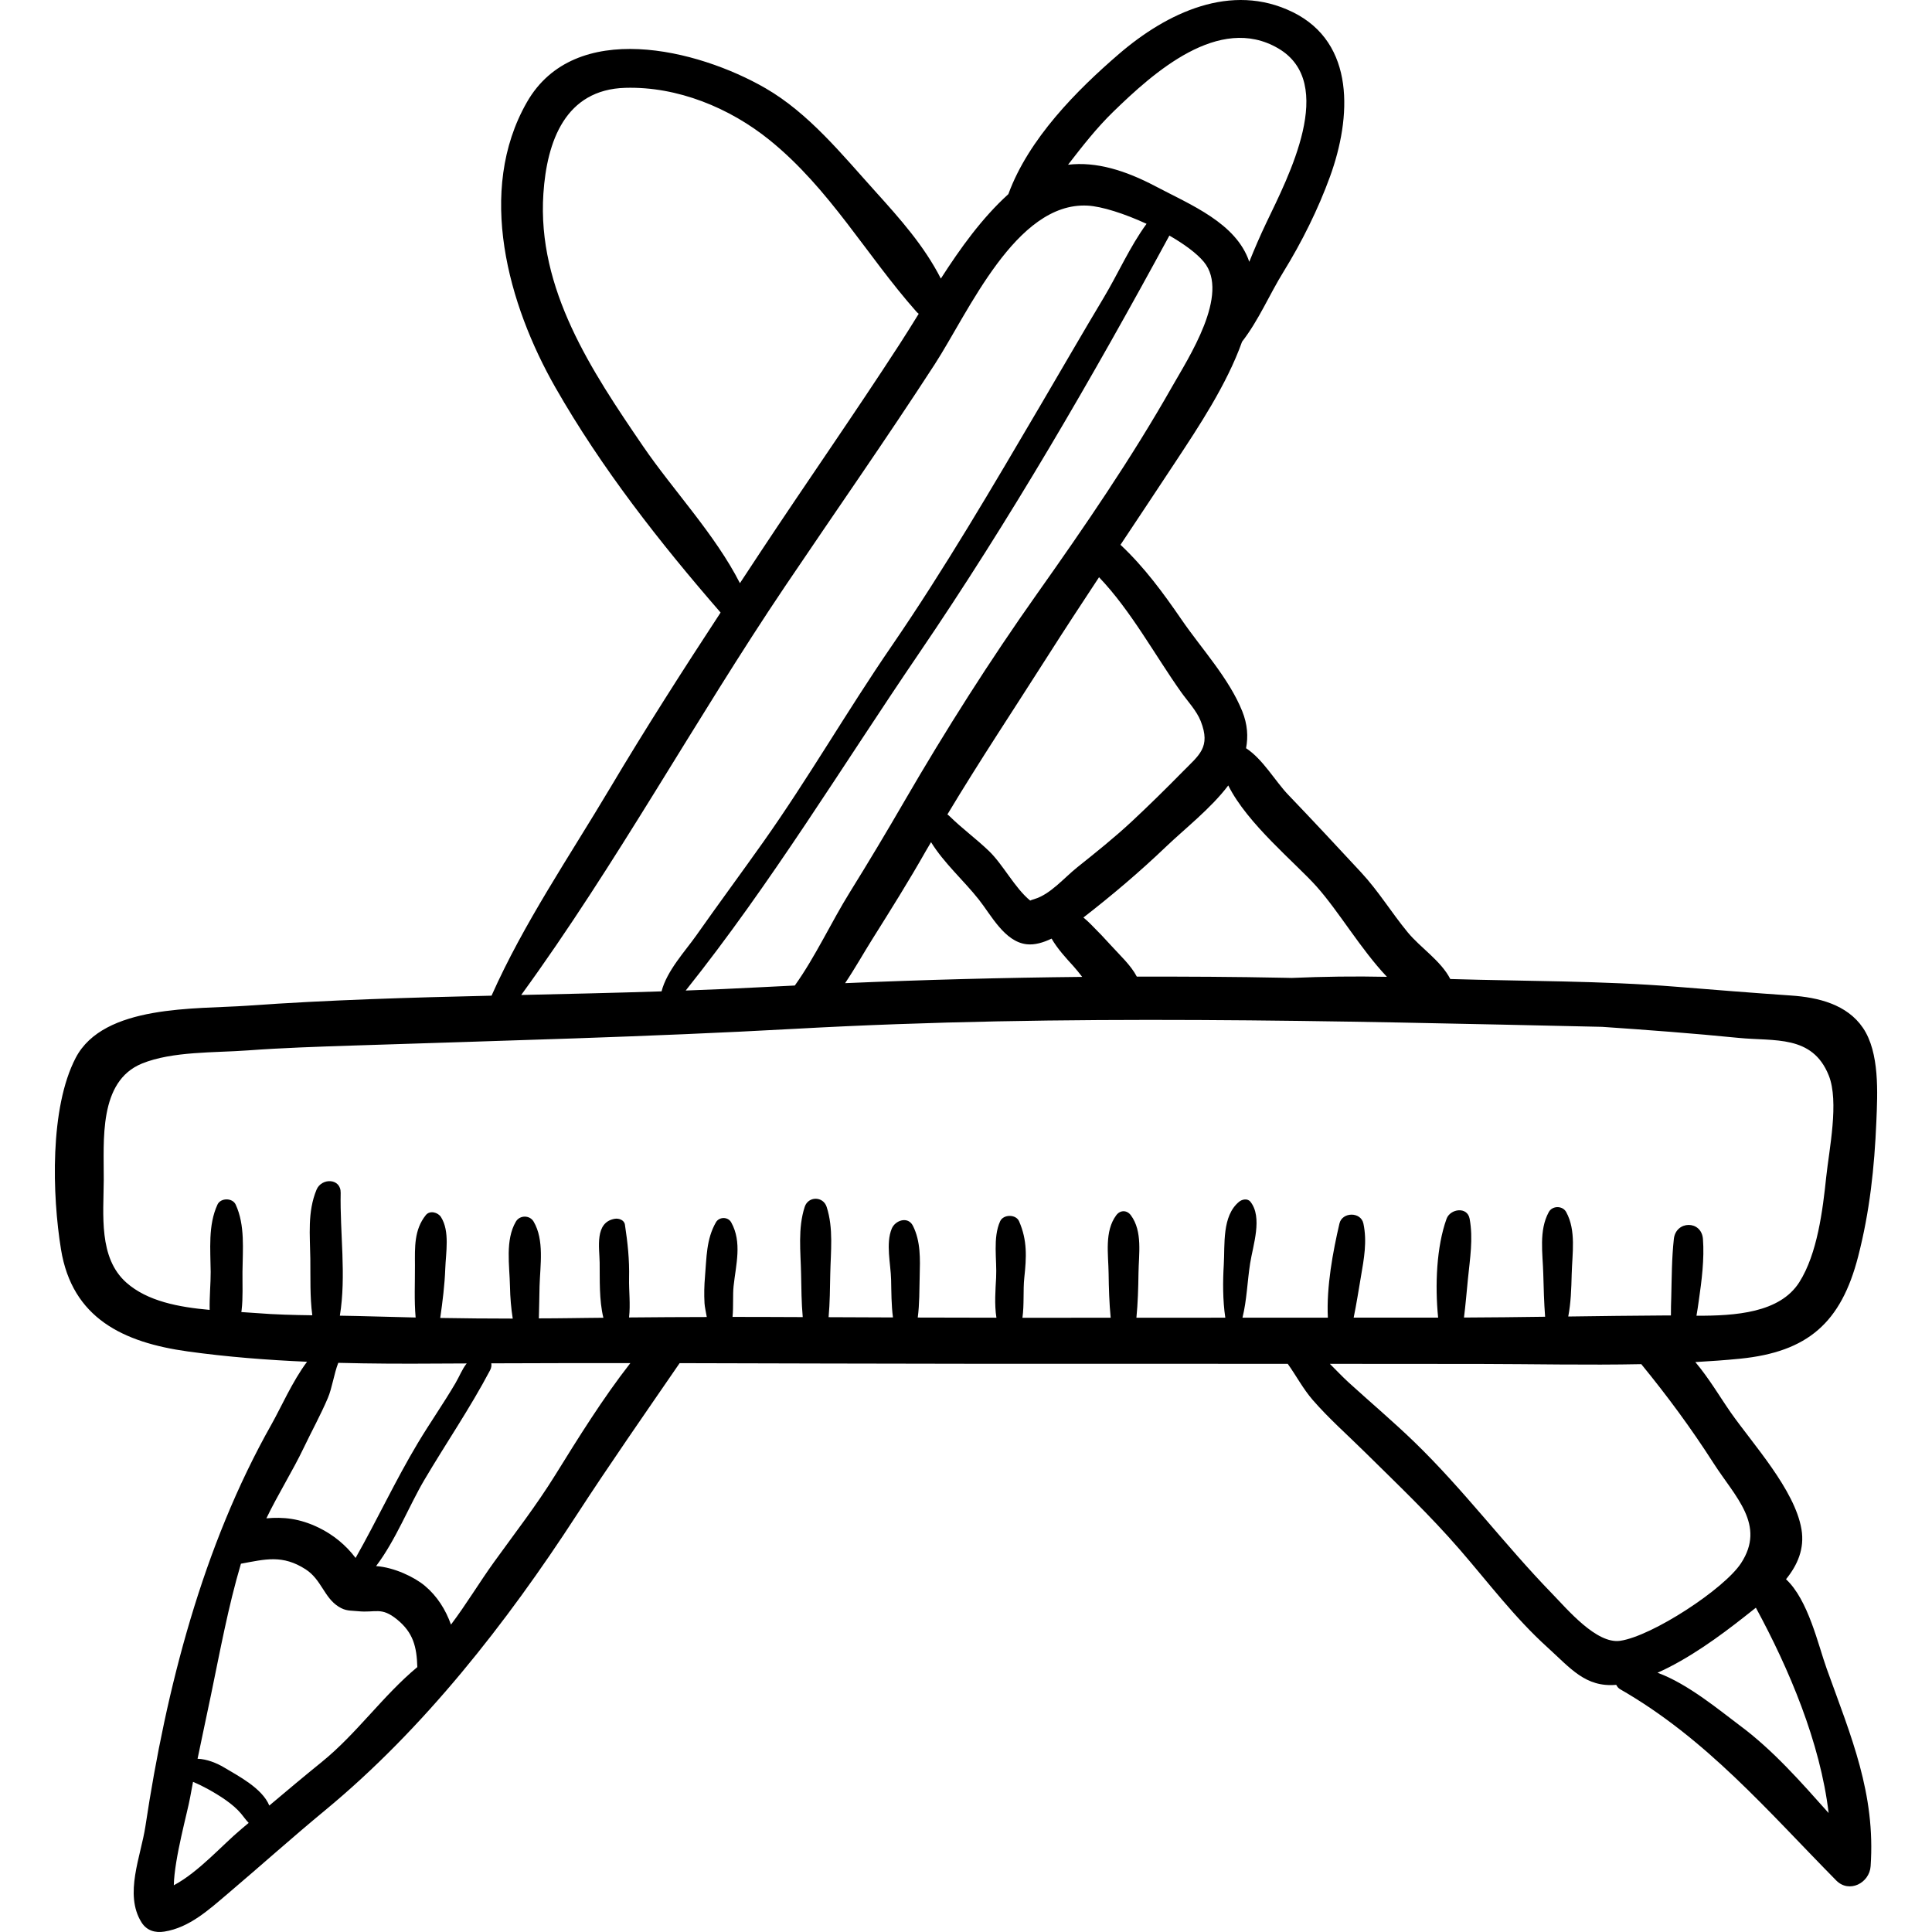 <?xml version="1.0" encoding="iso-8859-1"?>
<!-- Generator: Adobe Illustrator 19.0.0, SVG Export Plug-In . SVG Version: 6.00 Build 0)  -->
<svg version="1.1" id="Capa_1" xmlns="http://www.w3.org/2000/svg" xmlns:xlink="http://www.w3.org/1999/xlink" x="0px" y="0px"
	 viewBox="0 0 512.002 512.002" style="enable-background:new 0 0 512.002 512.002;" xml:space="preserve">
<g>
	<g>
		<path d="M492.42,333.027c3.082-11.953,4.321-23.549,4.836-35.826c0.314-7.49,0.896-18.251-3.55-24.8
			c-4.254-6.267-11.932-8.088-19.008-8.573c-10.153-0.696-20.26-1.503-30.402-2.323c-20.004-1.618-39.957-1.451-59.954-2.052
			c-2.471-4.838-7.935-8.306-11.296-12.393c-4.324-5.259-7.714-10.884-12.372-15.906c-6.4-6.899-12.764-13.732-19.278-20.524
			c-3.423-3.568-6.695-9.419-11.176-12.345c0.583-3.067,0.391-6.313-1.006-9.788c-3.516-8.751-10.753-16.519-16.047-24.228
			c-4.878-7.104-9.926-13.993-16.227-19.892c4.935-7.428,9.882-14.846,14.78-22.286c5.763-8.753,13.35-20.082,17.436-31.532
			c4.436-5.724,7.161-12.343,10.984-18.538c4.826-7.819,9.2-16.601,12.343-25.267c5.66-15.606,6.781-35.345-9.884-43.535
			c-16.319-8.02-33.389,0.176-46.071,11.089c-11.15,9.594-23.935,22.462-29.301,37.132c-7.057,6.43-12.678,14.277-17.894,22.387
			c-4.4-8.639-10.769-15.8-17.334-23.067c-8.801-9.742-17.634-20.736-29.139-27.382c-17.996-10.395-50.551-18.443-63.22,3.694
			c-13.482,23.557-4.93,53.756,7.534,75.594c12.234,21.433,27.636,41.068,43.792,59.667c-10.043,15.332-19.935,30.775-29.295,46.521
			c-10.775,18.127-22.82,35.708-31.407,55.01c-21.589,0.497-43.168,1.117-64.68,2.656c-13.624,0.975-38.099-0.393-45.522,13.821
			c-6.928,13.265-6.225,36.448-3.898,50.76c2.963,18.225,16.486,24.673,33.6,27.049c10.415,1.446,20.998,2.271,31.607,2.732
			c-3.851,5.129-6.953,12.215-9.404,16.554c-18.284,32.368-27.915,69.955-33.43,106.537c-1.204,7.985-5.689,18.002-1.053,25.452
			c1.38,2.218,3.625,2.86,6.07,2.47c6.663-1.061,11.817-5.815,16.829-10.064c8.642-7.326,17.078-14.902,25.815-22.117
			c26.09-21.545,48.034-49.619,66.562-78.135c8.876-13.662,18.136-26.918,27.347-40.327c25.708,0.048,51.422,0.156,77.12,0.164
			c28.032,0.009,56.034,0.006,84.036,0.014c2.235,3.128,4.083,6.658,6.628,9.585c4.273,4.918,9.167,9.224,13.787,13.785
			c8.602,8.493,17.215,16.679,25.145,25.826c7.668,8.844,14.556,18.061,23.252,25.928c6.105,5.523,10.069,10.669,18.246,9.949
			c0.232,0.479,0.571,0.896,1.023,1.155c22.859,13.111,39.074,32.235,57.273,50.687c3.428,3.475,8.81,0.689,9.117-3.776
			c1.325-19.294-5.144-34.284-11.623-52.291c-2.309-6.42-4.879-18.256-10.797-23.761c3.034-3.749,4.957-8.075,4.096-13.221
			c-1.757-10.506-12.911-22.613-18.815-31.068c-2.661-3.811-5.679-8.962-9.314-13.264c3.962-0.225,7.91-0.497,11.818-0.887
			C479.098,358.277,487.912,350.511,492.42,333.027z M325.507,208.152c5.04,10.172,17.859,20.558,23.435,26.823
			c5.944,6.678,11.652,16.556,18.614,23.895c-8.53-0.191-16.894-0.062-25.239,0.293c-0.662-0.013-1.323-0.027-1.985-0.041
			c-13.018-0.269-26.039-0.331-39.06-0.303c-1.563-3.011-4.476-5.654-6.605-8.015c-1.814-2.011-3.71-3.999-5.632-5.907
			c-0.62-0.615-1.245-1.197-1.915-1.747c7.54-5.851,14.964-12.14,21.848-18.727C314.043,219.566,320.891,214.259,325.507,208.152z
			 M312.997,183.4c1.7,2.399,4.116,4.936,5.206,7.704c2.741,6.959-0.431,8.977-4.769,13.393c-4.336,4.414-8.861,8.869-13.387,13.096
			c-4.63,4.324-9.617,8.303-14.566,12.259c-3.517,2.812-7.079,7.126-11.334,8.407c-0.578,0.174-0.923,0.298-1.137,0.399
			c-4.04-3.268-7.168-9.511-10.91-13.112c-3.329-3.204-7.131-5.977-10.405-9.194c-0.203-0.199-0.412-0.37-0.626-0.515
			c8.503-14.168,17.631-27.896,26.506-41.841c4.487-7.049,9.072-14.044,13.682-21.024C299.71,161.821,305.999,173.522,312.997,183.4
			z M286.794,258.887c-20.949,0.215-41.897,0.761-62.835,1.664c2.575-3.817,4.859-7.905,7.19-11.618
			c4.855-7.735,9.735-15.497,14.233-23.448c0.439-0.777,0.913-1.529,1.357-2.302c3.449,5.576,8.643,10.134,12.664,15.213
			c3.305,4.175,6.816,11.163,12.669,11.842c2.127,0.247,4.41-0.44,6.612-1.496c1.57,2.724,3.896,5.236,5.718,7.231
			C285.184,256.83,285.976,257.835,286.794,258.887z M310.617,102.473c-10.746,18.957-23.223,37.139-35.793,54.9
			c-12.448,17.588-24.261,36.186-35.07,54.822c-4.741,8.175-9.529,16.2-14.519,24.224c-4.96,7.975-9.138,17.12-14.6,24.754
			c-3.062,0.152-6.124,0.293-9.185,0.459c-6.572,0.356-13.149,0.629-19.729,0.87c22.646-28.366,41.356-59.306,61.756-89.257
			c24.115-35.406,46.008-73.175,66.422-110.816c3.872,2.229,7.218,4.663,9.116,6.95C326.098,77.911,314.847,95.01,310.617,102.473z
			 M295.041,29.6c10.603-10.299,27.967-25.961,43.686-16.792c15.757,9.191,2.613,34.171-3.11,46.173
			c-1.688,3.539-3.17,6.976-4.546,10.402c-3.455-10.285-15.517-15.087-24.872-20.023c-7.883-4.159-15.64-6.595-23.156-5.703
			C286.812,38.783,290.598,33.916,295.041,29.6z M170.384,118.21c-13.577-19.886-28.069-41.551-26.381-66.885
			c0.93-13.949,5.837-27.59,21.7-28.05c13.842-0.401,27.702,5.303,38.298,13.888c15.93,12.908,25.644,30.522,38.841,45.416
			c0.195,0.221,0.406,0.413,0.629,0.579c-1.668,2.695-3.332,5.378-5.029,7.997c-12.003,18.527-24.677,36.639-36.856,55.052
			c-1.836,2.776-3.665,5.561-5.497,8.341C189.514,141.629,178.365,129.9,170.384,118.21z M208.102,155.304
			c13.19-19.568,26.762-38.937,39.598-58.738c9.014-13.905,21.529-43.045,40.493-42.077c3.797,0.194,9.822,2.134,15.659,4.824
			c-4.437,6.063-7.549,13.228-11.399,19.65c-5.637,9.403-11.097,18.894-16.653,28.34c-12.67,21.547-25.456,43.431-39.613,64.058
			c-11.688,17.031-21.963,34.898-33.89,51.749c-5.888,8.319-11.938,16.498-17.8,24.831c-2.871,4.081-7.782,9.32-9.176,14.781
			c-12.394,0.402-24.794,0.684-37.195,0.959C163.336,229.043,184.177,190.799,208.102,155.304z M80.485,383.699
			c2.105-4.413,4.463-8.666,6.381-13.172c1.178-2.765,1.64-6.462,2.782-9.359c8.73,0.231,17.453,0.259,26.093,0.196
			c2.645-0.019,5.292-0.021,7.937-0.036c-1.204,1.501-1.908,3.406-2.99,5.248c-3.156,5.375-6.751,10.495-9.955,15.844
			c-5.938,9.911-10.807,20.422-16.497,30.455c-2.56-3.409-5.942-6.166-9.757-8.019c-5.11-2.482-9.413-2.876-13.887-2.48
			C73.659,396.025,77.6,389.744,80.485,383.699z M63.926,484.753c-5.115,4.281-11.305,11.385-17.865,14.864
			c0.153-7.141,3.654-19.447,4.326-23.289c0.24-1.373,0.508-2.742,0.768-4.112c1.418,0.591,2.821,1.286,3.984,1.93
			c2.945,1.632,6.61,3.906,8.758,6.5c0.641,0.773,1.274,1.692,2.008,2.443C65.244,483.643,64.588,484.199,63.926,484.753z
			 M85.262,466.952c-4.685,3.793-9.291,7.662-13.893,11.539c-1.895-4.619-8.314-7.889-11.971-10.089
			c-1.923-1.157-4.597-2.244-7.04-2.31c1.152-5.629,2.379-11.245,3.544-16.866c2.42-11.678,4.573-23.438,7.947-34.825
			c6.464-1.194,11.024-2.456,17.139,1.482c4.201,2.706,4.872,7.447,8.715,9.88c1.949,1.234,3.084,1.011,5.212,1.227
			c4.631,0.47,6.084-1.243,10.302,2.18c4.302,3.491,5.221,7.251,5.379,12.624C101.467,449.383,94.529,459.449,85.262,466.952z
			 M147.122,390.939c-5.006,8.068-10.68,15.36-16.215,23.047c-3.927,5.453-7.366,11.233-11.395,16.554
			c-1.394-3.948-3.669-7.559-6.919-10.282c-2.783-2.332-8.148-4.894-12.925-5.227c5.178-6.824,8.755-15.989,12.743-22.756
			c5.742-9.743,12.199-19.142,17.465-29.143c0.337-0.64,0.42-1.268,0.32-1.833c12.282-0.049,24.567-0.071,36.856-0.061
			C159.739,370.6,153.32,380.952,147.122,390.939z M484.611,480.478c-7.382-8.265-14.706-16.653-23.61-23.256
			c-4.817-3.572-13.66-11.022-21.743-13.923c8.302-3.693,16.506-9.698,22.948-14.774c1.005-0.792,2.059-1.614,3.122-2.464
			C474.106,442.242,482.384,461.745,484.611,480.478z M454.116,387.776c5.732,8.941,13.949,16.354,7.254,26.525
			c-4.501,6.838-23.489,19.266-31.981,20.528c-6.272,0.932-13.982-8.296-18.089-12.523c-12.696-13.071-23.372-27.483-36.523-40.202
			c-5.589-5.405-11.586-10.467-17.387-15.754c-1.576-1.436-3.224-3.195-4.967-4.917c13.26,0.006,26.517,0.006,39.784,0.027
			c14.043,0.022,28.456,0.346,42.754,0.057C441.889,369.996,448.134,378.445,454.116,387.776z M451.298,328.337
			c-0.394-5.007-7.174-4.902-7.709,0c-0.56,5.129-0.558,10.209-0.686,15.355c-0.041,1.655-0.115,3.296-0.091,4.924
			c-0.513-0.003-1.031-0.007-1.521-0.005c-8.567,0.043-17.128,0.163-25.688,0.279c0.698-3.643,0.81-7.181,0.916-11.292
			c0.139-5.417,1.219-11.504-1.461-16.392c-0.952-1.737-3.659-1.737-4.611,0c-2.678,4.885-1.6,10.986-1.461,16.392
			c0.096,3.737,0.199,7.573,0.486,11.354c-7.166,0.093-14.331,0.19-21.5,0.211c0.427-3.403,0.707-6.825,1.047-10.244
			c0.531-5.345,1.428-10.6,0.452-15.924c-0.613-3.346-5.158-2.661-6.118,0c-2.666,7.399-3.094,17.576-2.234,26.187
			c-7.463,0.002-14.923,0.005-22.384,0.008c0.748-3.609,1.307-7.263,1.929-10.892c0.811-4.733,1.665-9.292,0.654-14.049
			c-0.674-3.175-5.628-3.103-6.35,0c-1.72,7.396-3.474,16.716-3.071,24.944c-7.542,0.003-15.086,0.005-22.627,0.008
			c1.159-4.66,1.263-9.496,2.033-14.415c0.751-4.801,3.361-12.165,0.078-16.306c-0.76-0.959-2.209-0.662-3.01,0
			c-4.575,3.778-3.729,11.305-4.056,16.707c-0.261,4.315-0.291,9.372,0.405,14.016c-7.852,0.003-15.704,0.005-23.557,0.008
			c0.38-3.905,0.496-7.818,0.549-11.781c0.066-5.061,1.137-11.109-2.017-15.368c-1.062-1.433-2.821-1.433-3.884,0
			c-3.154,4.259-2.084,10.306-2.017,15.368c0.053,3.964,0.169,7.878,0.549,11.784c-7.465,0.003-14.919,0.005-22.389,0.008
			c-0.332,0-0.665-0.002-0.998-0.002c0.497-3.502,0.144-7.358,0.494-10.612c0.582-5.4,0.834-9.887-1.38-14.953
			c-0.84-1.922-4.176-1.89-5.027,0c-1.987,4.413-0.811,10.138-1.061,14.953c-0.164,3.151-0.485,7.071,0.081,10.597
			c-6.948-0.009-13.895-0.017-20.848-0.043c0.479-3.598,0.416-7.289,0.511-10.908c0.119-4.547,0.297-9.242-1.785-13.395
			c-1.32-2.635-4.702-1.467-5.614,0.734c-1.642,3.962-0.274,9.299-0.174,13.53c0.078,3.329,0.056,6.708,0.492,10.013
			c-5.685-0.023-11.371-0.046-17.058-0.069c0.343-3.789,0.366-7.619,0.439-11.414c0.113-5.896,0.894-12.155-0.961-17.826
			c-0.934-2.856-4.873-2.86-5.808,0c-1.855,5.671-1.074,11.929-0.961,17.826c0.072,3.788,0.096,7.612,0.437,11.394
			c-6.202-0.019-12.403-0.057-18.603-0.053c0.271-2.807,0.029-5.828,0.275-8.133c0.609-5.7,2.315-11.643-0.63-16.922
			c-0.858-1.538-3.192-1.513-4.057,0c-2.57,4.497-2.454,9.341-2.888,14.352c-0.206,2.381-0.261,4.696-0.126,7.094
			c0.053,0.934,0.364,2.29,0.597,3.64c-6.869,0.019-13.738,0.04-20.601,0.116c0.407-3.435-0.062-7.17,0.009-10.376
			c0.113-5.044-0.367-9.38-1.101-14.227c-0.19-1.255-1.66-1.729-2.717-1.542c-5.366,0.946-4.027,7.73-3.978,11.62
			c0.058,4.478-0.166,9.864,0.984,14.603c-2.906,0.042-5.816,0.043-8.72,0.1c-2.794,0.055-5.584,0.044-8.376,0.066
			c0.105-2.865,0.099-5.755,0.184-8.553c0.166-5.494,1.295-12.204-1.563-17.085c-1.036-1.77-3.679-1.77-4.715,0
			c-2.862,4.888-1.674,11.596-1.563,17.085c0.063,3.121,0.304,5.854,0.735,8.608c-6.406-0.003-12.811-0.057-19.215-0.17
			c0.622-4.328,1.178-8.748,1.333-13.046c0.156-4.309,1.248-9.911-1.126-13.681c-0.796-1.264-2.956-1.872-4.036-0.52
			c-3.106,3.888-2.894,8.497-2.871,13.274c0.023,4.794-0.225,9.228,0.181,13.856c-5.118-0.113-10.237-0.245-15.361-0.394
			c-1.575-0.046-3.147-0.067-4.72-0.091c1.737-10.537-0.003-22.1,0.215-32.536c0.083-3.959-5.074-4.026-6.389-0.865
			c-2.447,5.887-1.734,12.095-1.653,18.342c0.063,4.941-0.132,10.026,0.523,14.953c-4.909-0.067-9.814-0.18-14.729-0.577
			c-1.304-0.105-2.671-0.192-4.076-0.276c0.034-0.217,0.059-0.393,0.072-0.505c0.389-3.316,0.2-6.796,0.229-10.13
			c0.051-5.933,0.731-12.377-1.803-17.854c-0.845-1.825-3.975-1.825-4.82,0c-2.529,5.466-1.855,11.935-1.803,17.854
			c0.025,2.882-0.349,6.595-0.268,10.06c-8.152-0.725-16.494-2.276-22.084-7.238c-7.398-6.568-6.039-17.973-5.983-27.228
			c0.062-10.285-1.458-26.096,10.134-30.822c8.053-3.283,19.307-2.837,27.953-3.475c9.269-0.685,18.598-0.983,27.886-1.29
			c39.149-1.294,78.244-2.278,117.377-4.445c71.274-3.947,142.47-2.088,213.729-0.515c12.057,0.824,24.094,1.722,36.188,2.929
			c9.508,0.949,19.523-0.879,23.874,9.943c2.793,6.946,0.086,19.703-0.671,26.934c-0.909,8.692-2.338,20.346-7.142,27.891
			c-5.171,8.12-16.953,8.893-27.241,8.863c0.241-1.295,0.417-2.629,0.617-3.999C450.958,339.478,451.709,333.562,451.298,328.337z"
			/>
	</g>
</g>
<g>
</g>
<g>
</g>
<g>
</g>
<g>
</g>
<g>
</g>
<g>
</g>
<g>
</g>
<g>
</g>
<g>
</g>
<g>
</g>
<g>
</g>
<g>
</g>
<g>
</g>
<g>
</g>
<g>
</g>
</svg>
